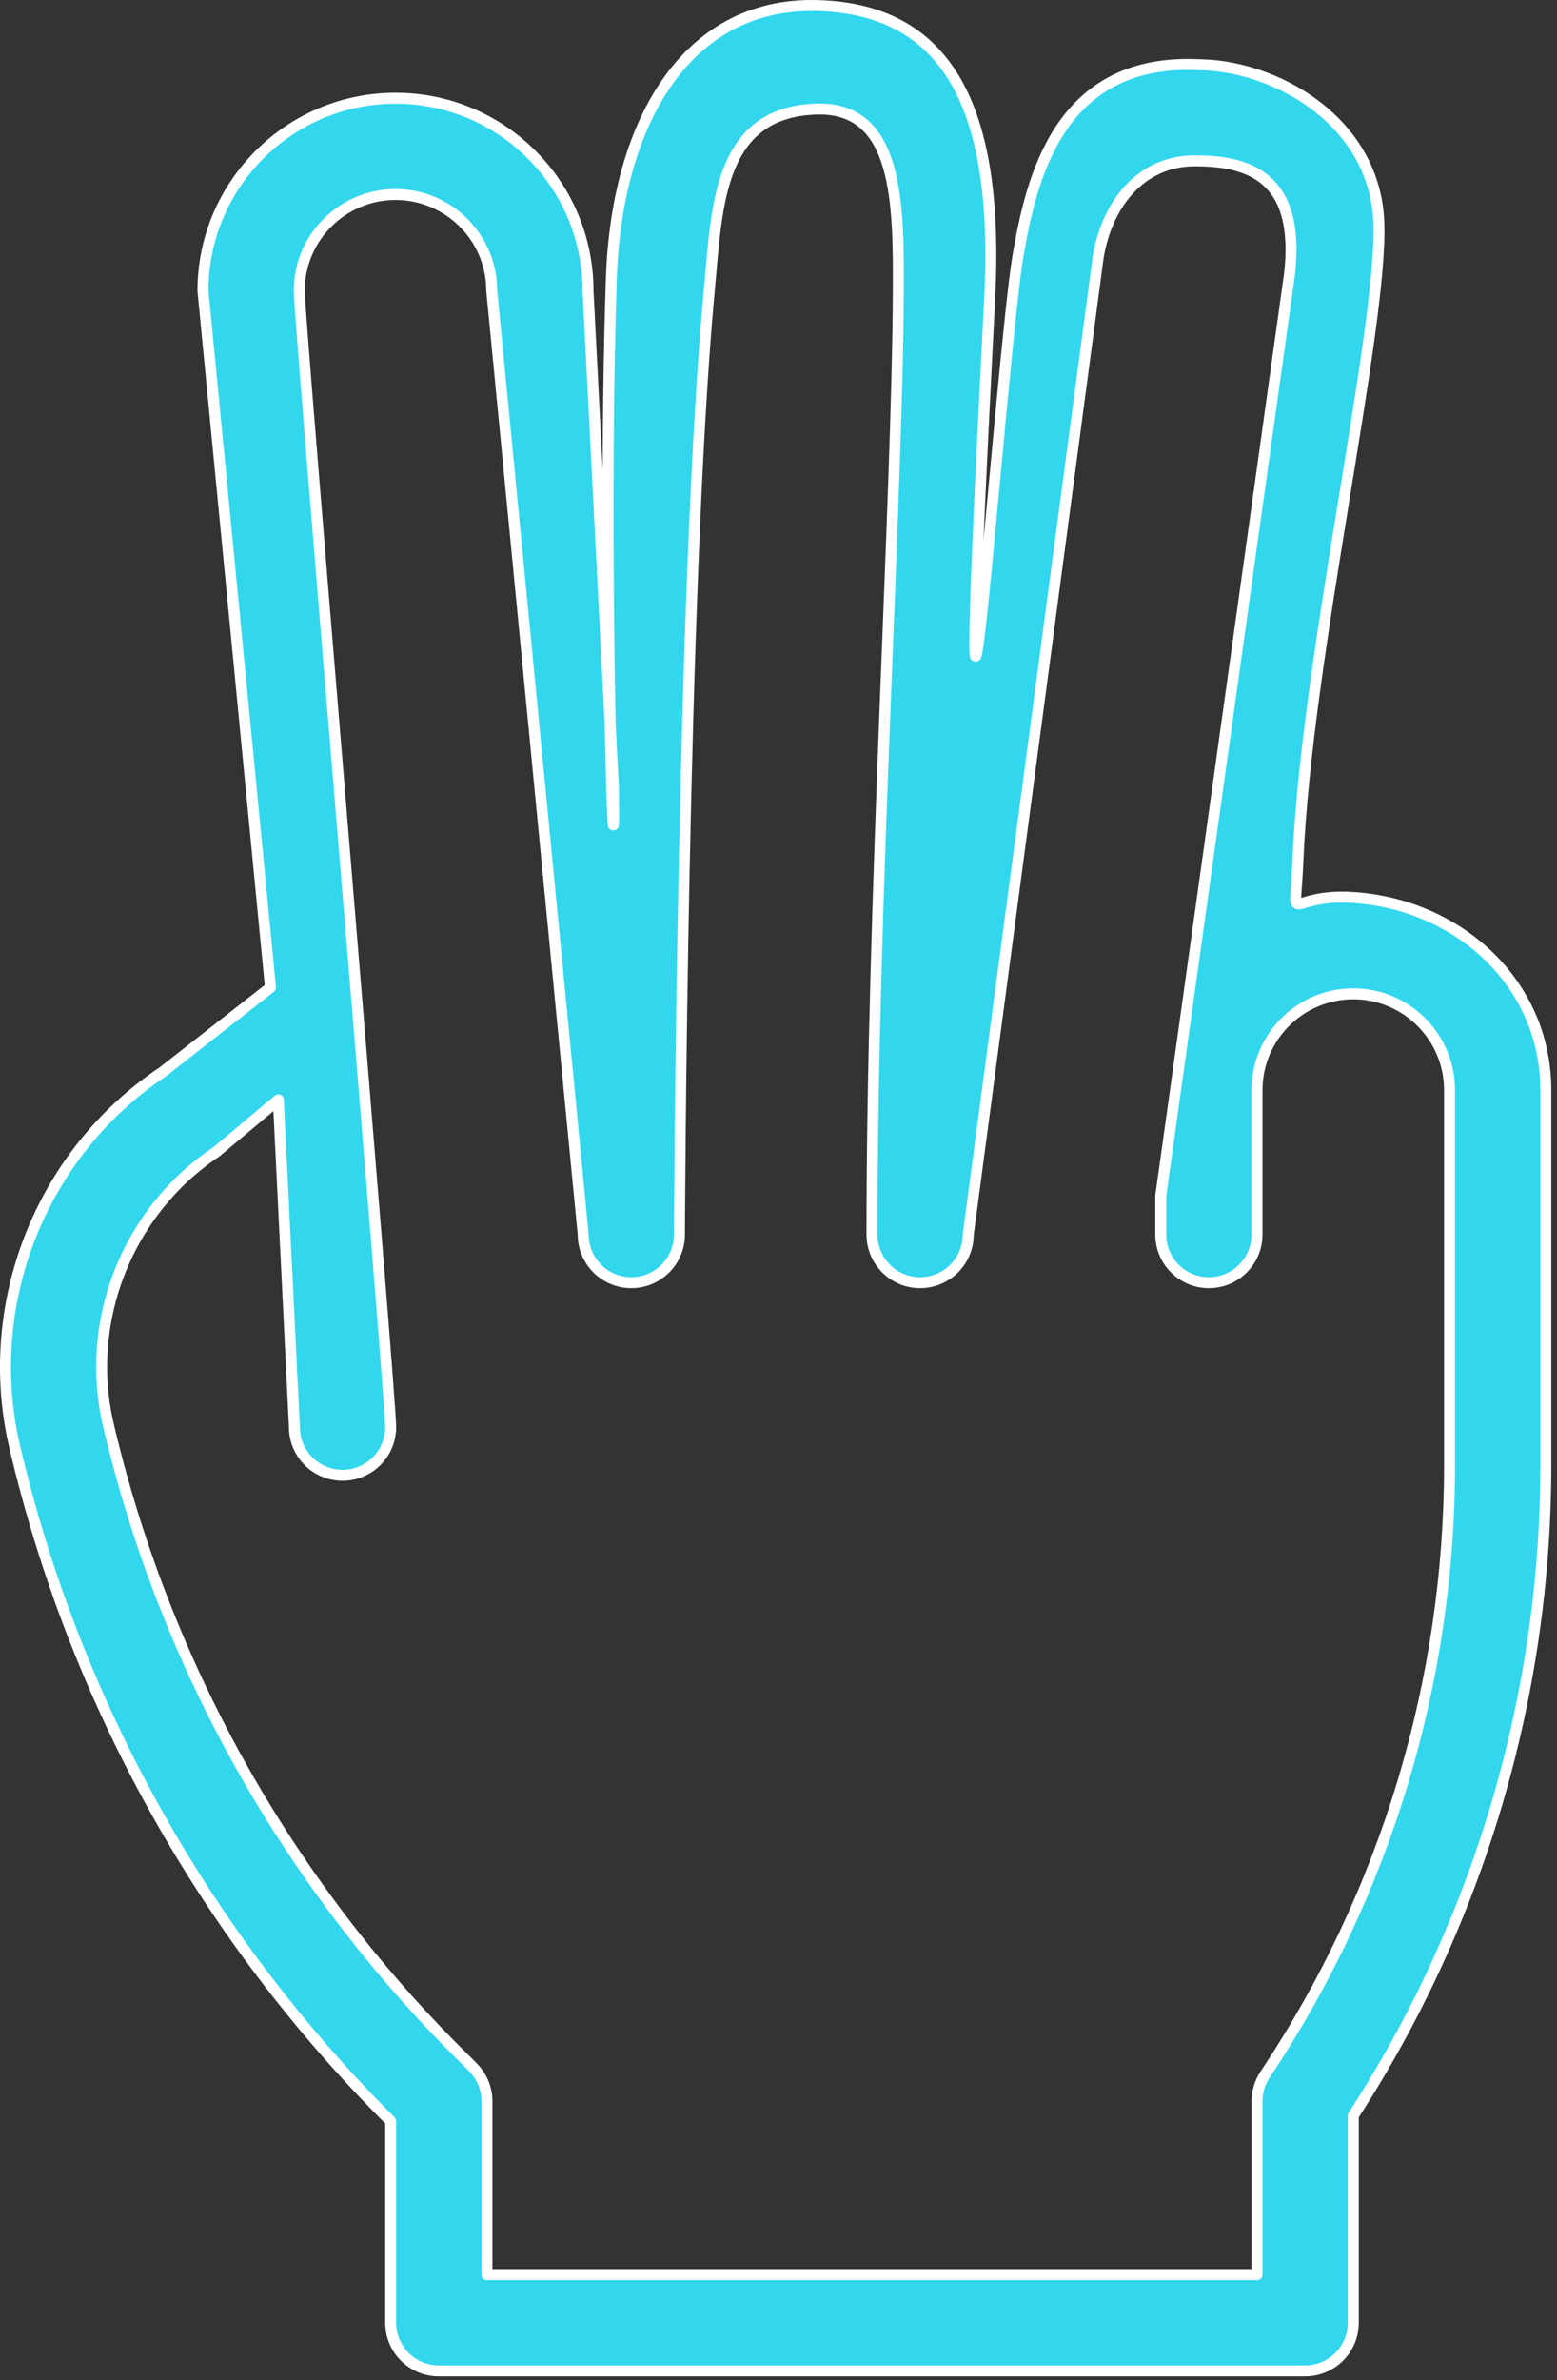 <?xml version="1.0" encoding="UTF-8" standalone="no"?><!DOCTYPE svg PUBLIC "-//W3C//DTD SVG 1.1//EN" "http://www.w3.org/Graphics/SVG/1.1/DTD/svg11.dtd"><svg width="100%" height="100%" viewBox="0 0 142 217" version="1.1" xmlns="http://www.w3.org/2000/svg" xmlnsXlink="http://www.w3.org/1999/xlink" xmlSpace="preserve" xmlnsSerif="http://www.serif.com/" style="fill-rule:evenodd;clip-rule:evenodd;stroke-linejoin:round;stroke-miterlimit:1.414;"><rect x="0" y="0" width="142" height="217" fill="#333333" stroke="none"/><path d="M1.347,131.934c2.721,11.56 7.025,22.675 12.793,33.033c5.772,10.366 12.955,19.877 21.35,28.272l0.14,0.142l0,18.373c0,2.425 1.965,4.39 4.39,4.39l79.012,0c2.425,0 4.39,-1.965 4.39,-4.39l0,-18.878c11.392,-17.552 17.558,-38.13 17.558,-59.304l0,-34.191c0,-9.681 -7.898,-16.913 -17.558,-17.559c-6.191,-0.413 -5.312,3.043 -5.058,-3.209c0.75,-18.543 7.747,-48.594 7.387,-58.323c-0.314,-8.501 -7.992,-13.479 -14.719,-14.283c-0.687,-0.082 -1.387,-0.104 -2.096,-0.125c-12.329,-0.356 -14.862,10.25 -16.095,17.451c-1.514,8.845 -6.249,74.993 -2.584,3.98c0.845,-16.373 -3.119,-26.523 -15.799,-26.808c-12.07,-0.271 -18.239,10.981 -18.702,24.883c-0.859,25.779 0.399,61.212 0.181,46.269l-2.309,-45.143c0,-9.7 -7.857,-17.559 -17.559,-17.559c-9.681,0 -17.558,7.877 -17.558,17.559l6.158,63.508l-9.814,7.69c-11.144,7.43 -16.574,21.182 -13.508,34.222Zm18.38,-26.917l5.658,-4.751l1.466,29.842c0,2.424 1.965,4.389 4.39,4.389c2.424,0 4.389,-1.965 4.389,-4.389c0,-3.2 -8.34,-100.947 -8.34,-103.594c0,-4.841 3.939,-8.78 8.779,-8.78c4.849,0 8.779,3.93 8.779,8.78l8.341,86.036c0,2.424 1.965,4.389 4.389,4.389c2.425,0 4.39,-1.965 4.39,-4.389c0,0 0.22,-59.374 2.736,-86.263c0.694,-7.414 0.794,-16.06 9.751,-16.343c7.479,-0.237 7.517,8.534 7.472,16.768c-0.103,19.064 -2.401,55.43 -2.401,85.838c0,2.424 1.965,4.389 4.39,4.389c2.424,0 4.389,-1.965 4.389,-4.389l11.852,-89.109c0.813,-4.897 3.939,-8.769 8.779,-8.779c4.749,-0.01 9.673,1.298 8.678,10.277l-11.75,84.067l0,3.544c0,2.424 1.965,4.389 4.389,4.389c2.425,0 4.39,-1.965 4.39,-4.389l0,-13.169c0,-4.841 3.939,-8.779 8.779,-8.779c4.841,0 8.779,3.938 8.779,8.779l0,34.191c0,19.657 -5.785,39.002 -16.821,55.555c-0.48,0.722 -0.737,1.569 -0.737,2.435l0,15.803l-70.234,0l0,-15.803c0,-1.164 -0.463,-2.28 -1.286,-3.103c-0.929,-1.058 -11.899,-10.856 -21.313,-27.763c-5.372,-9.65 -9.383,-20.003 -11.919,-30.772c-2.229,-9.489 1.723,-19.499 9.836,-24.907Z" style="fill:#32d7ee;fill-rule:nonzero;stroke:#fff;stroke-width:1px;"/></svg>